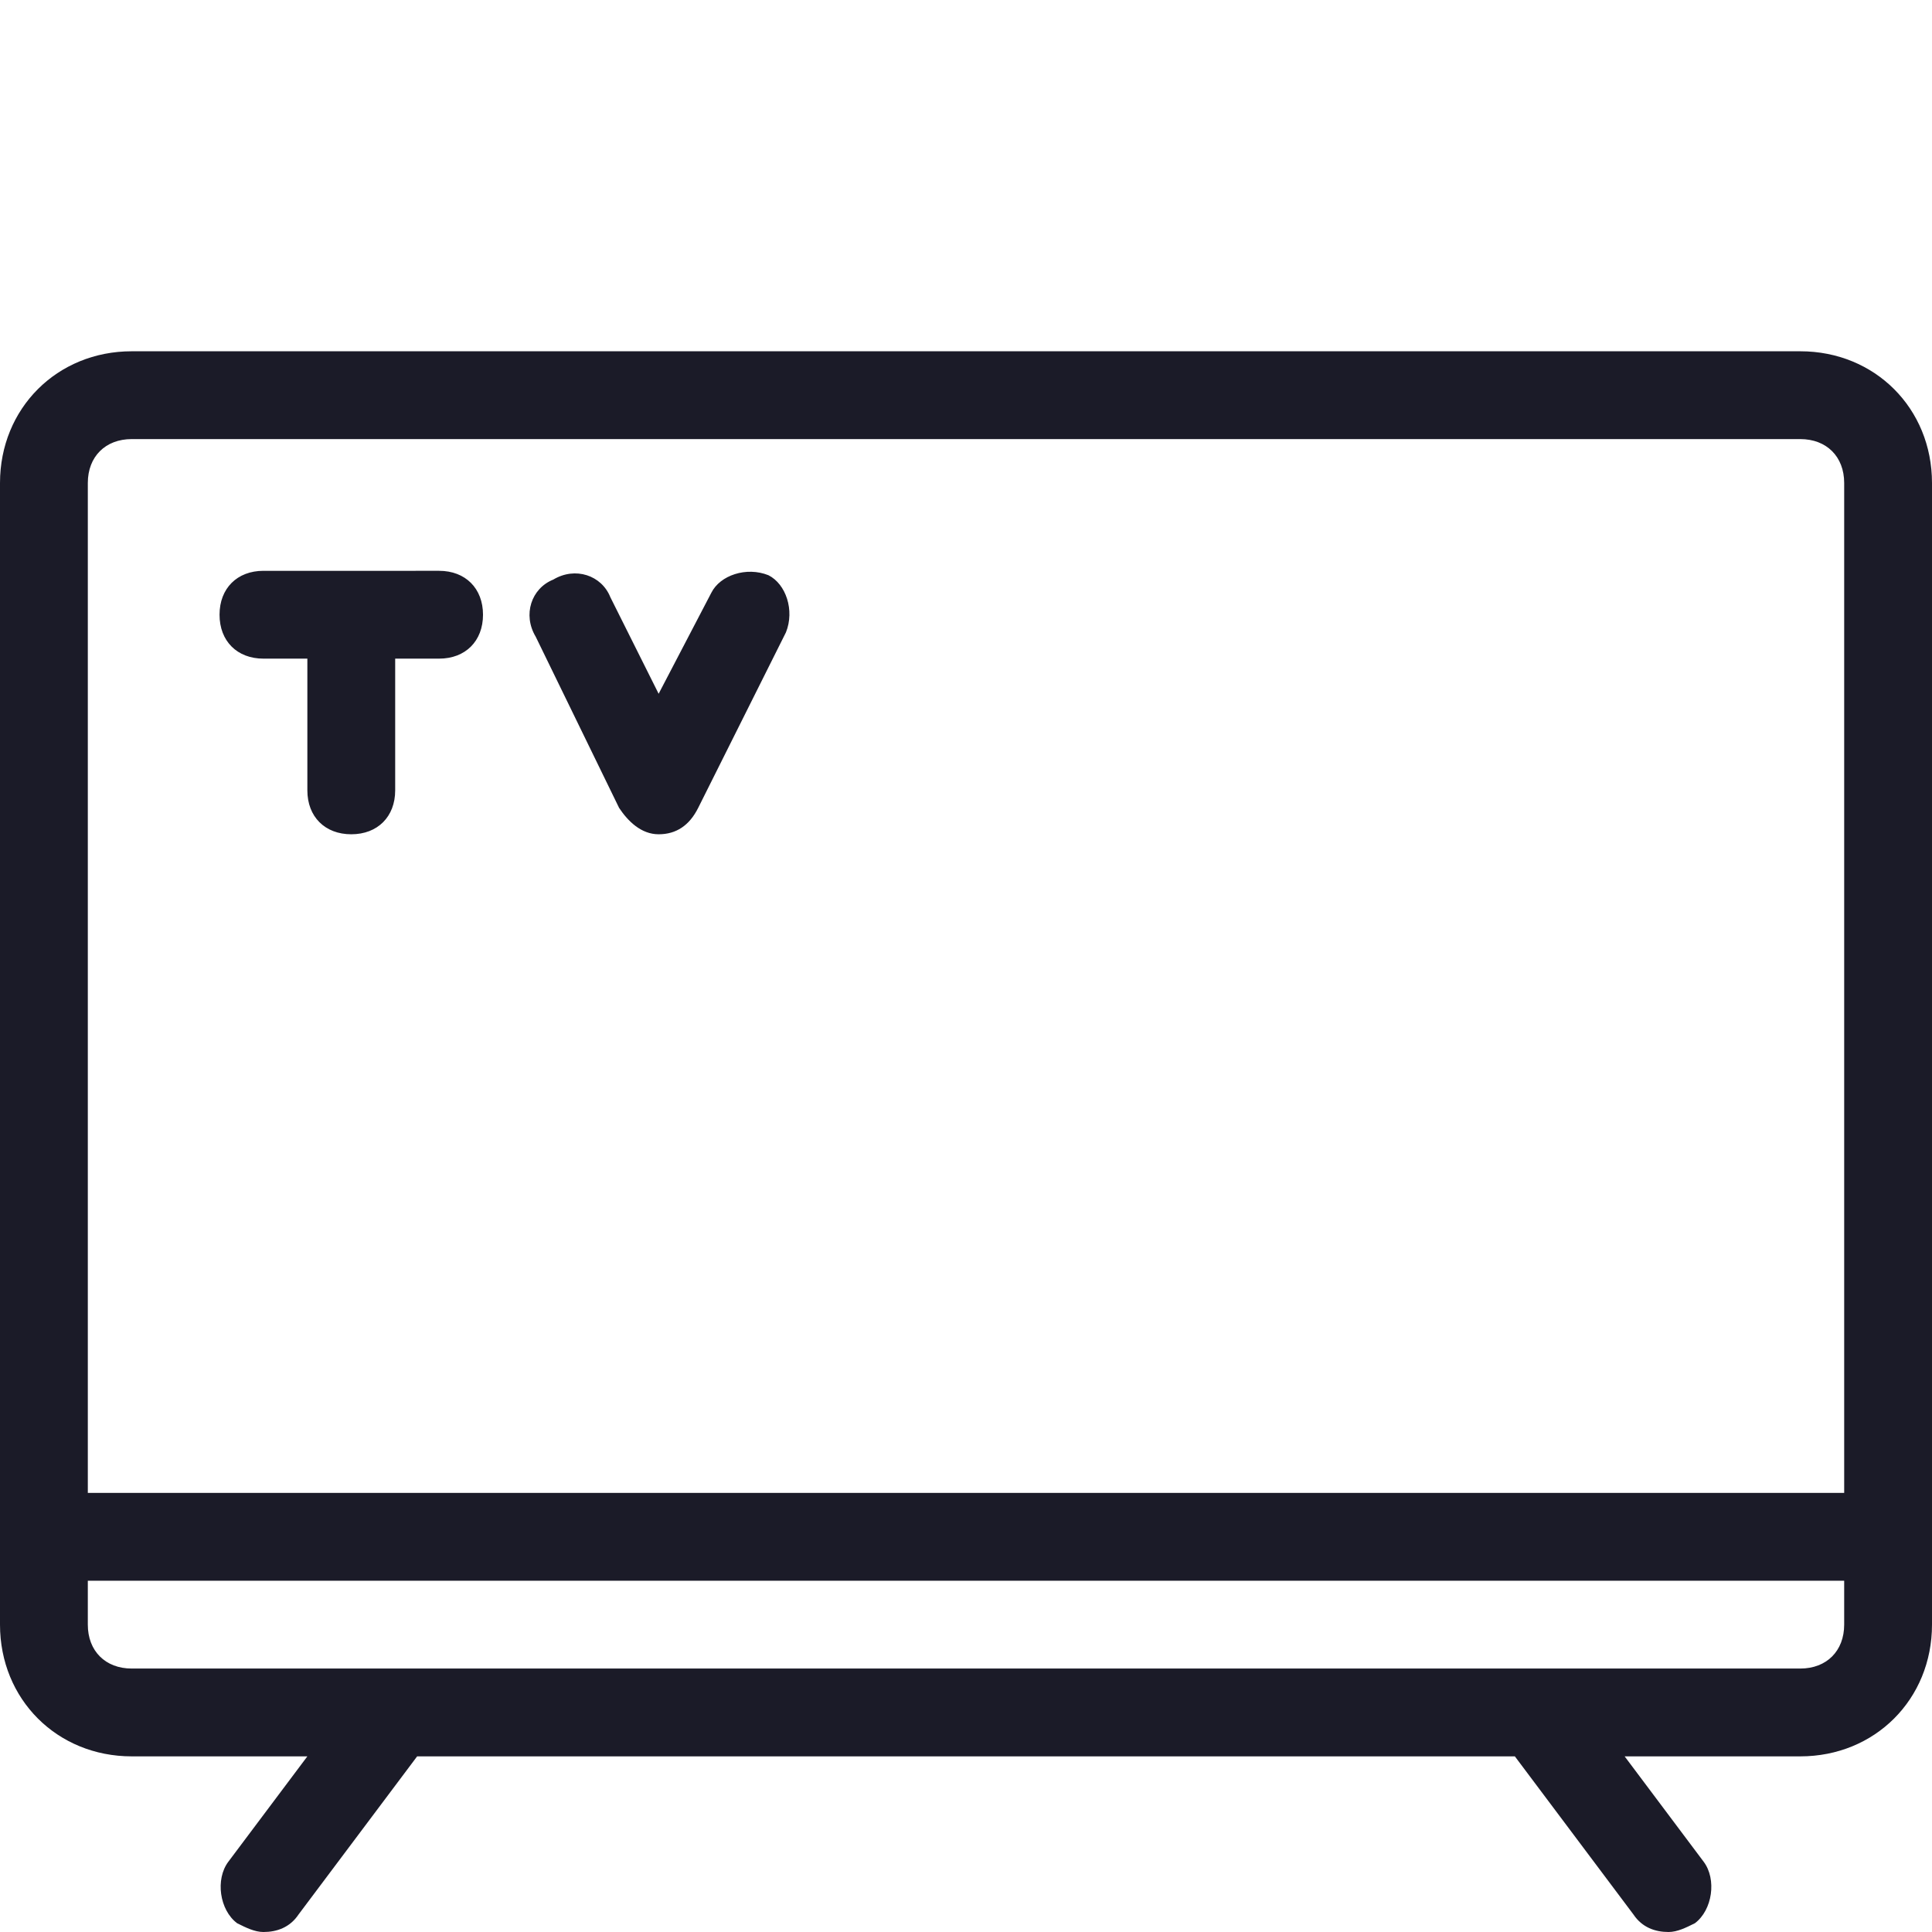 <?xml version="1.0" standalone="no"?><!DOCTYPE svg PUBLIC "-//W3C//DTD SVG 1.1//EN" "http://www.w3.org/Graphics/SVG/1.1/DTD/svg11.dtd"><svg t="1626244721755" class="icon" viewBox="0 0 1024 1024" version="1.1" xmlns="http://www.w3.org/2000/svg" p-id="4316" xmlns:xlink="http://www.w3.org/1999/xlink" width="200" height="200"><defs><style type="text/css"></style></defs><path d="M954.182 186.182H69.818c-39.564 0-69.818 30.255-69.818 69.818v605.091c0 39.564 30.255 69.818 69.818 69.818h93.091l-41.891 55.855c-6.982 9.309-4.655 25.6 4.655 32.582 4.655 2.327 9.309 4.655 13.964 4.655 6.982 0 13.964-2.327 18.618-9.309L221.091 930.909h581.818l62.836 83.782c4.655 6.982 11.636 9.309 18.618 9.309 4.655 0 9.309-2.327 13.964-4.655 9.309-6.982 11.636-23.273 4.655-32.582L861.091 930.909h93.091c39.564 0 69.818-30.255 69.818-69.818V256c0-39.564-30.255-69.818-69.818-69.818zM69.818 232.727h884.364c13.964 0 23.273 9.309 23.273 23.273v535.273H46.545V256c0-13.964 9.309-23.273 23.273-23.273z m884.364 651.636H69.818c-13.964 0-23.273-9.309-23.273-23.273v-23.273h930.909v23.273c0 13.964-9.309 23.273-23.273 23.273z" fill="#1B1B28" p-id="4317"></path><path d="M328.145 428.218c4.655 6.982 11.636 13.964 20.945 13.964s16.291-4.655 20.945-13.964l46.545-93.091c4.655-11.636 0-25.6-9.309-30.255-11.636-4.655-25.6 0-30.255 9.309L349.091 367.709l-25.6-51.2c-4.655-11.636-18.618-16.291-30.255-9.309-11.636 4.655-16.291 18.618-9.309 30.255l44.218 90.764zM139.636 349.091h23.273v69.818c0 13.964 9.309 23.273 23.273 23.273s23.273-9.309 23.273-23.273v-69.818h23.273c13.964 0 23.273-9.309 23.273-23.273s-9.309-23.273-23.273-23.273H139.636c-13.964 0-23.273 9.309-23.273 23.273s9.309 23.273 23.273 23.273z" fill="#1B1B28" p-id="4318"></path></svg>